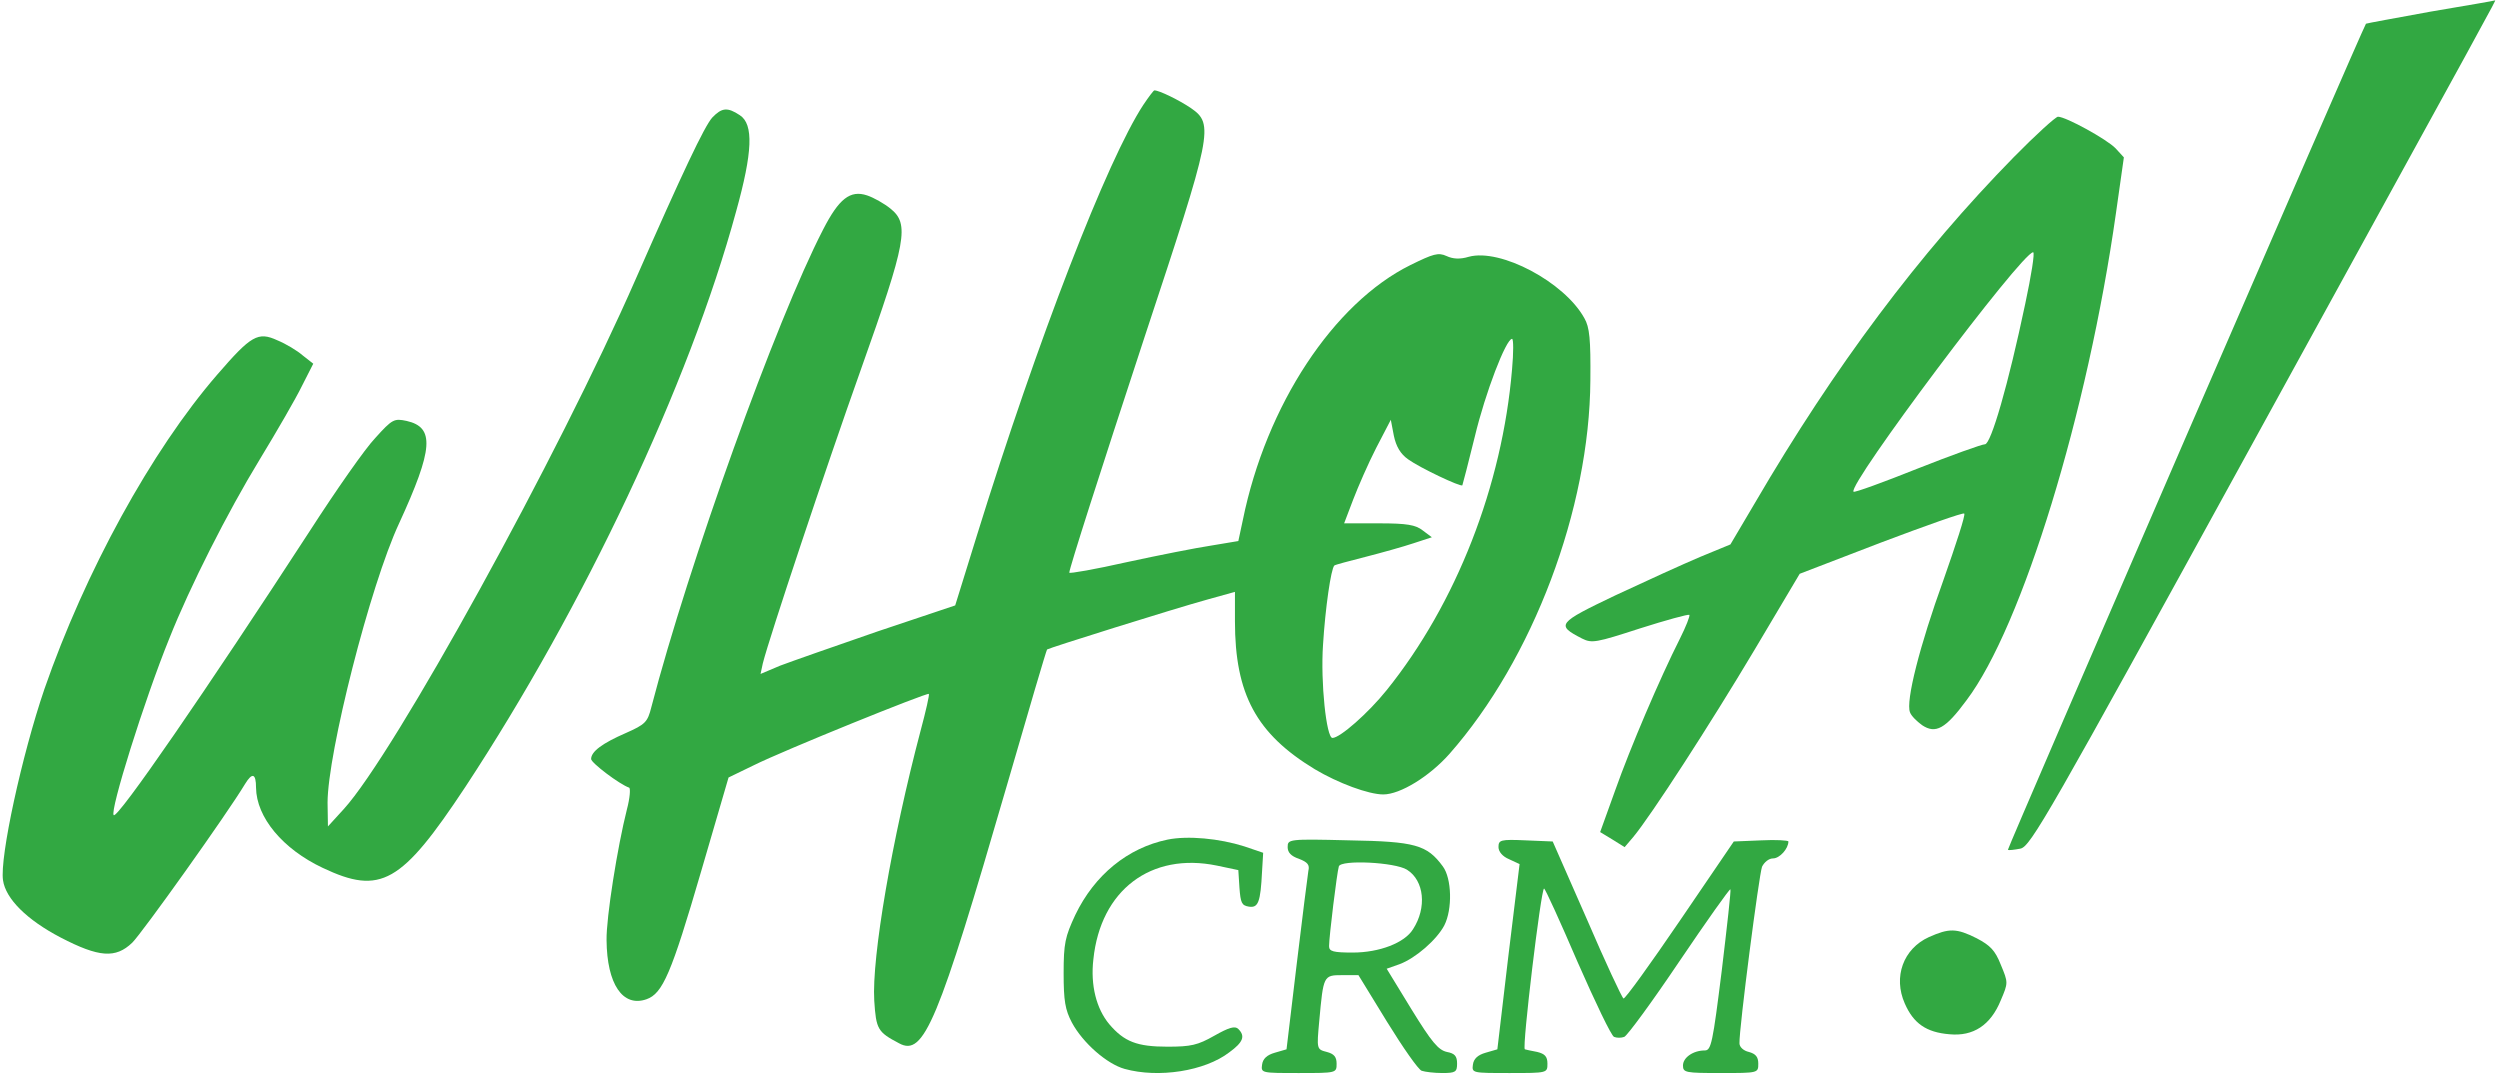 <svg version="1.0" xmlns="http://www.w3.org/2000/svg" width="664pt" height="286pt" viewBox="0 0 664 286" preserveAspectRatio="xMidYMid meet"><g transform="translate(0,286) scale(0.1,-0.1)" fill="#32a842" stroke="none"><path d="M6455 2829 c-93 -17 -170 -31 -171 -32 -7 -8 -953 -2191 -951 -2194
2 -2 17 0 33 3 27 5 73 86 609 1062 655 1192 655 1192 652 1191 -1 -1 -78 -14
-172 -30z"></path><path d="M3037 2582 c-96 -146 -281 -624 -442 -1143 l-58 -187 -206 -69 c-113
-39 -230 -80 -259 -91 l-52 -22 6 28 c17 68 166 515 261 782 121 340 129 385
78 426 -16 13 -44 29 -62 35 -45 15 -75 -9 -117 -91 -125 -242 -357 -888 -456
-1268 -10 -40 -16 -46 -68 -69 -62 -27 -92 -49 -92 -69 0 -10 75 -67 101 -76
4 -2 2 -28 -6 -58 -25 -99 -55 -287 -54 -347 1 -117 43 -179 106 -157 43 15
66 68 145 339 l73 250 66 32 c80 40 461 194 466 190 2 -2 -8 -46 -22 -98 -76
-288 -130 -602 -123 -717 5 -76 9 -83 66 -113 66 -36 103 54 286 684 57 197
105 360 107 362 5 4 333 107 427 133 l72 20 0 -78 c0 -194 57 -299 212 -393
62 -37 143 -67 182 -67 45 0 123 48 176 108 221 251 372 650 374 992 1 109 -2
141 -16 165 -53 96 -223 186 -307 163 -23 -7 -42 -6 -59 2 -22 10 -35 6 -96
-24 -204 -101 -383 -372 -445 -677 l-12 -56 -72 -12 c-40 -6 -141 -26 -224
-44 -84 -19 -153 -31 -153 -28 0 11 81 264 200 626 180 544 185 565 123 608
-31 21 -84 47 -97 47 -2 0 -15 -17 -29 -38z m979 -703 c-26 -309 -148 -622
-333 -852 -49 -61 -124 -127 -144 -127 -16 0 -32 147 -25 248 6 97 21 201 30
210 2 2 40 12 83 23 43 11 100 27 127 36 l49 16 -24 18 c-19 15 -42 19 -116
19 l-93 0 24 63 c13 34 40 96 61 137 l39 75 8 -42 c6 -29 18 -49 38 -63 32
-23 140 -74 144 -69 1 2 16 60 33 129 28 117 83 260 99 260 4 0 4 -37 0 -81z"></path><path d="M1892 2548 c-21 -23 -80 -148 -203 -428 -206 -471 -642 -1262 -776
-1409 l-42 -46 -1 63 c0 131 113 577 190 742 91 198 95 255 20 272 -33 7 -38
5 -83 -45 -27 -28 -105 -140 -174 -247 -273 -420 -511 -766 -521 -755 -11 10
81 305 148 470 54 136 154 334 240 475 45 74 96 162 112 195 l30 59 -28 22
c-15 13 -45 31 -67 40 -52 24 -70 13 -160 -91 -175 -202 -351 -524 -459 -835
-60 -176 -119 -447 -110 -508 7 -49 63 -105 153 -152 102 -53 146 -56 190 -14
25 24 252 342 300 422 19 31 29 28 29 -10 1 -79 71 -163 177 -213 154 -73 209
-42 379 215 315 479 594 1069 719 1528 44 158 47 232 10 256 -33 22 -48 20
-73 -6z"></path><path d="M5349 2443 c-252 -257 -476 -556 -688 -919 l-65 -110 -80 -33 c-45
-19 -146 -65 -225 -102 -155 -74 -159 -79 -89 -115 26 -13 37 -11 154 27 69
22 128 38 131 36 2 -3 -9 -31 -25 -63 -54 -107 -132 -290 -172 -403 l-40 -111
33 -20 32 -20 23 27 c46 55 204 299 322 497 l120 202 216 83 c119 45 218 80
221 77 4 -3 -22 -82 -55 -176 -63 -174 -101 -323 -89 -352 3 -9 18 -24 32 -34
36 -24 62 -10 118 66 148 196 322 764 397 1294 l21 148 -22 24 c-23 24 -132
84 -153 84 -6 0 -59 -48 -117 -107z m30 -390 c-45 -214 -91 -373 -107 -373 -8
0 -89 -29 -180 -65 -90 -36 -167 -64 -169 -61 -17 17 447 636 477 636 5 0 -5
-62 -21 -137z"></path><path d="M3101 630 c-106 -22 -194 -94 -245 -200 -27 -58 -31 -75 -31 -155 0
-73 4 -97 22 -131 29 -54 93 -110 140 -123 90 -25 213 -6 278 44 37 27 43 43
24 62 -9 9 -25 4 -64 -18 -44 -25 -62 -29 -124 -29 -81 0 -115 13 -155 60 -34
41 -50 103 -42 172 19 184 153 285 328 249 l57 -12 3 -47 c3 -40 6 -47 25 -50
25 -4 31 12 35 93 l3 50 -50 17 c-66 21 -150 29 -204 18z"></path><path d="M3420 610 c0 -14 9 -24 30 -31 23 -9 29 -16 25 -32 -2 -12 -16 -124
-31 -248 l-27 -226 -31 -9 c-21 -6 -32 -16 -34 -32 -3 -22 -1 -22 97 -22 101
0 101 0 101 25 0 18 -7 26 -26 31 -27 7 -27 7 -20 83 11 120 11 121 61 121
l43 0 76 -124 c42 -68 83 -127 92 -130 9 -3 33 -6 55 -6 35 0 39 3 39 25 0 20
-6 27 -27 31 -23 5 -41 27 -94 113 l-66 108 34 12 c43 16 99 65 119 103 22 43
20 125 -4 157 -42 57 -73 66 -249 69 -161 4 -163 3 -163 -18z m317 -60 c46
-29 53 -101 16 -158 -22 -36 -89 -62 -160 -62 -52 0 -63 3 -63 17 0 25 21 196
26 212 6 18 149 11 181 -9z"></path><path d="M3980 610 c0 -12 11 -25 28 -32 l28 -13 -30 -246 -29 -246 -31 -9
c-21 -6 -32 -16 -34 -32 -3 -22 -1 -22 97 -22 101 0 101 0 101 25 0 19 -7 26
-27 31 -16 3 -30 6 -33 7 -8 3 43 427 51 427 3 0 43 -88 89 -195 47 -107 90
-197 97 -199 7 -3 19 -3 27 0 8 3 74 93 146 200 73 108 134 194 136 192 2 -2
-9 -99 -23 -216 -24 -192 -28 -212 -45 -212 -31 0 -58 -19 -58 -40 0 -19 7
-20 100 -20 100 0 100 0 100 25 0 18 -7 26 -25 31 -14 3 -25 13 -25 23 -1 40
52 448 60 469 6 12 18 22 29 22 18 0 41 26 41 45 0 3 -33 5 -72 3 l-73 -3
-143 -210 c-79 -116 -146 -209 -150 -207 -4 2 -48 96 -97 210 l-91 207 -72 3
c-67 3 -72 1 -72 -18z"></path><path d="M5123 371 c-68 -31 -95 -106 -64 -176 23 -53 57 -77 119 -82 63 -6
109 24 136 90 20 47 20 47 0 95 -15 38 -28 51 -64 70 -54 27 -73 27 -127 3z"></path></g></svg>